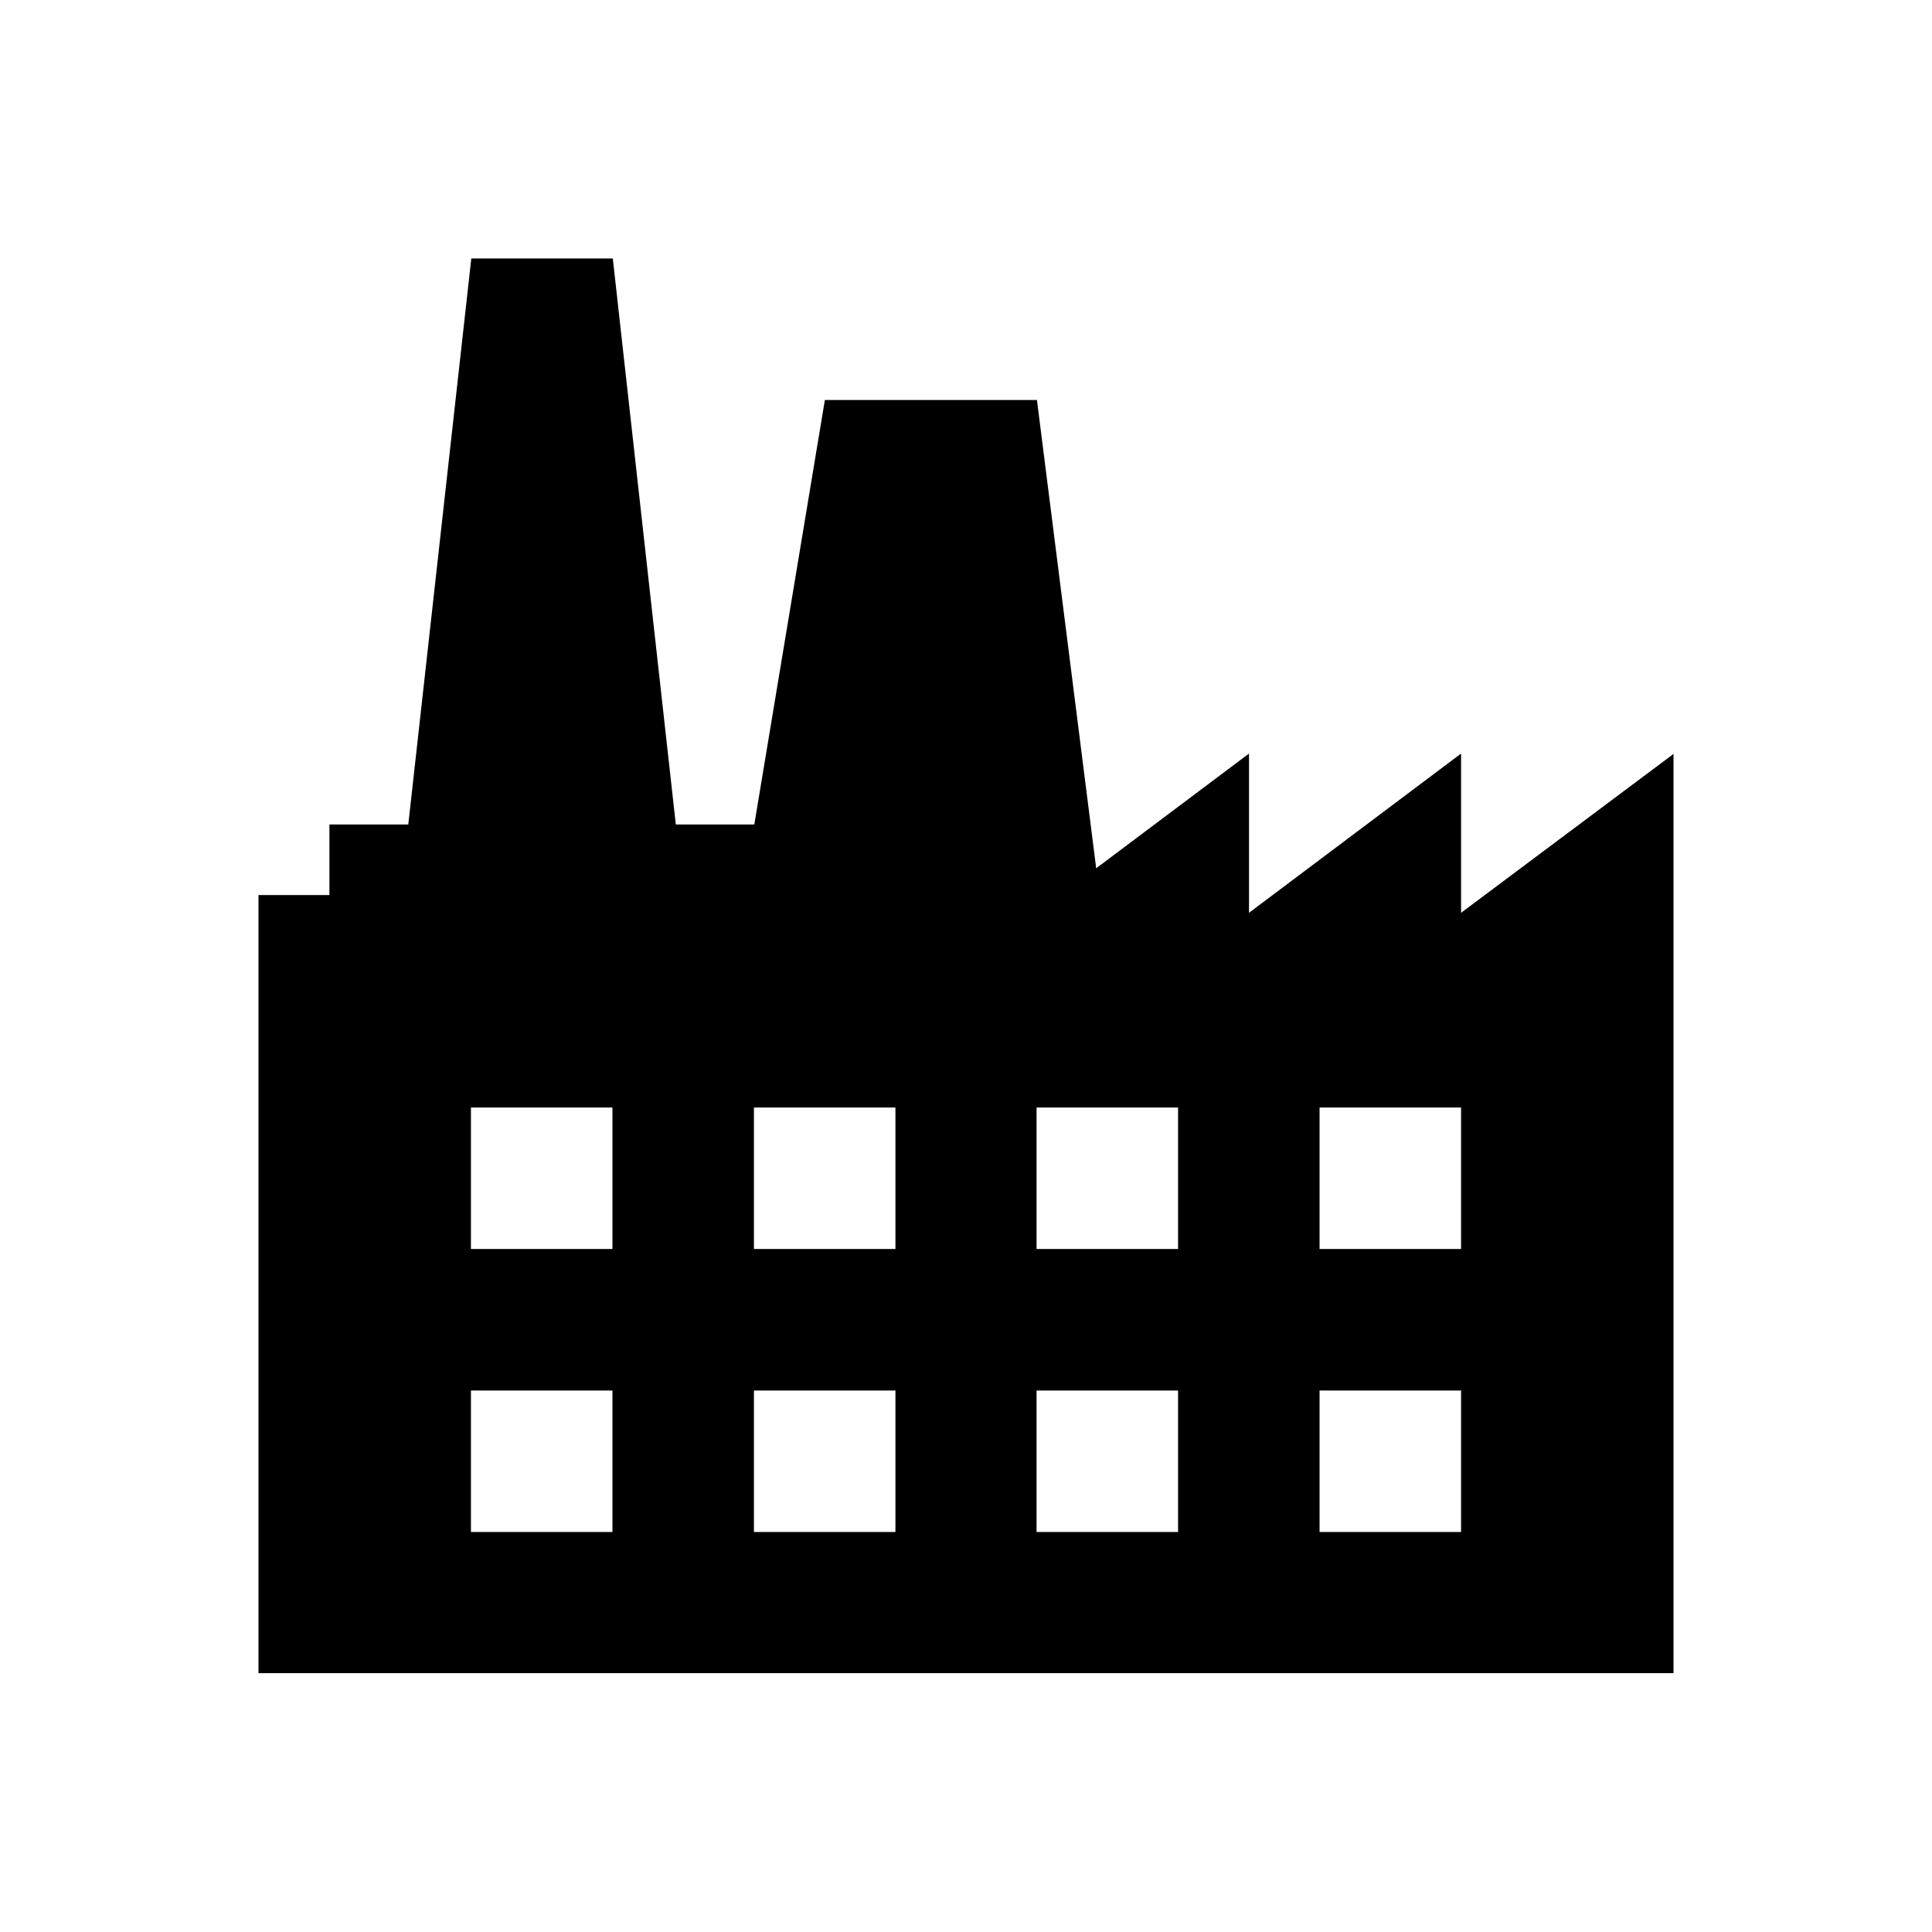 <?xml version="1.0" encoding="utf-8"?>
<!-- Generator: Adobe Illustrator 18.0.0, SVG Export Plug-In . SVG Version: 6.00 Build 0)  -->
<!DOCTYPE svg PUBLIC "-//W3C//DTD SVG 1.1//EN" "http://www.w3.org/Graphics/SVG/1.1/DTD/svg11.dtd">
<svg version="1.1" id="Layer_1" xmlns="http://www.w3.org/2000/svg" xmlns:xlink="http://www.w3.org/1999/xlink" x="0px" y="0px"
	 viewBox="0 0 512 512" enable-background="new 0 0 512 512" xml:space="preserve">
<path d="M387.2,241.9v-42.2L331,241.9v-42.2l-40.5,30.4L274.8,106h-56.2l-18.7,112.5h-20.8l-16.7-150h-37.5l-16.7,150H87.3v18.7
	H68.5v206.2h375V199.8L387.2,241.9z M162.3,406h-37.5v-37.5h37.5V406z M162.3,331h-37.5v-37.5h37.5V331z M237.3,406h-37.5v-37.5
	h37.5V406z M237.3,331h-37.5v-37.5h37.5V331z M312.2,406h-37.5v-37.5h37.5V406z M312.2,331h-37.5v-37.5h37.5V331z M387.2,406h-37.5
	v-37.5h37.5V406z M387.2,331h-37.5v-37.5h37.5V331z"/>
</svg>
